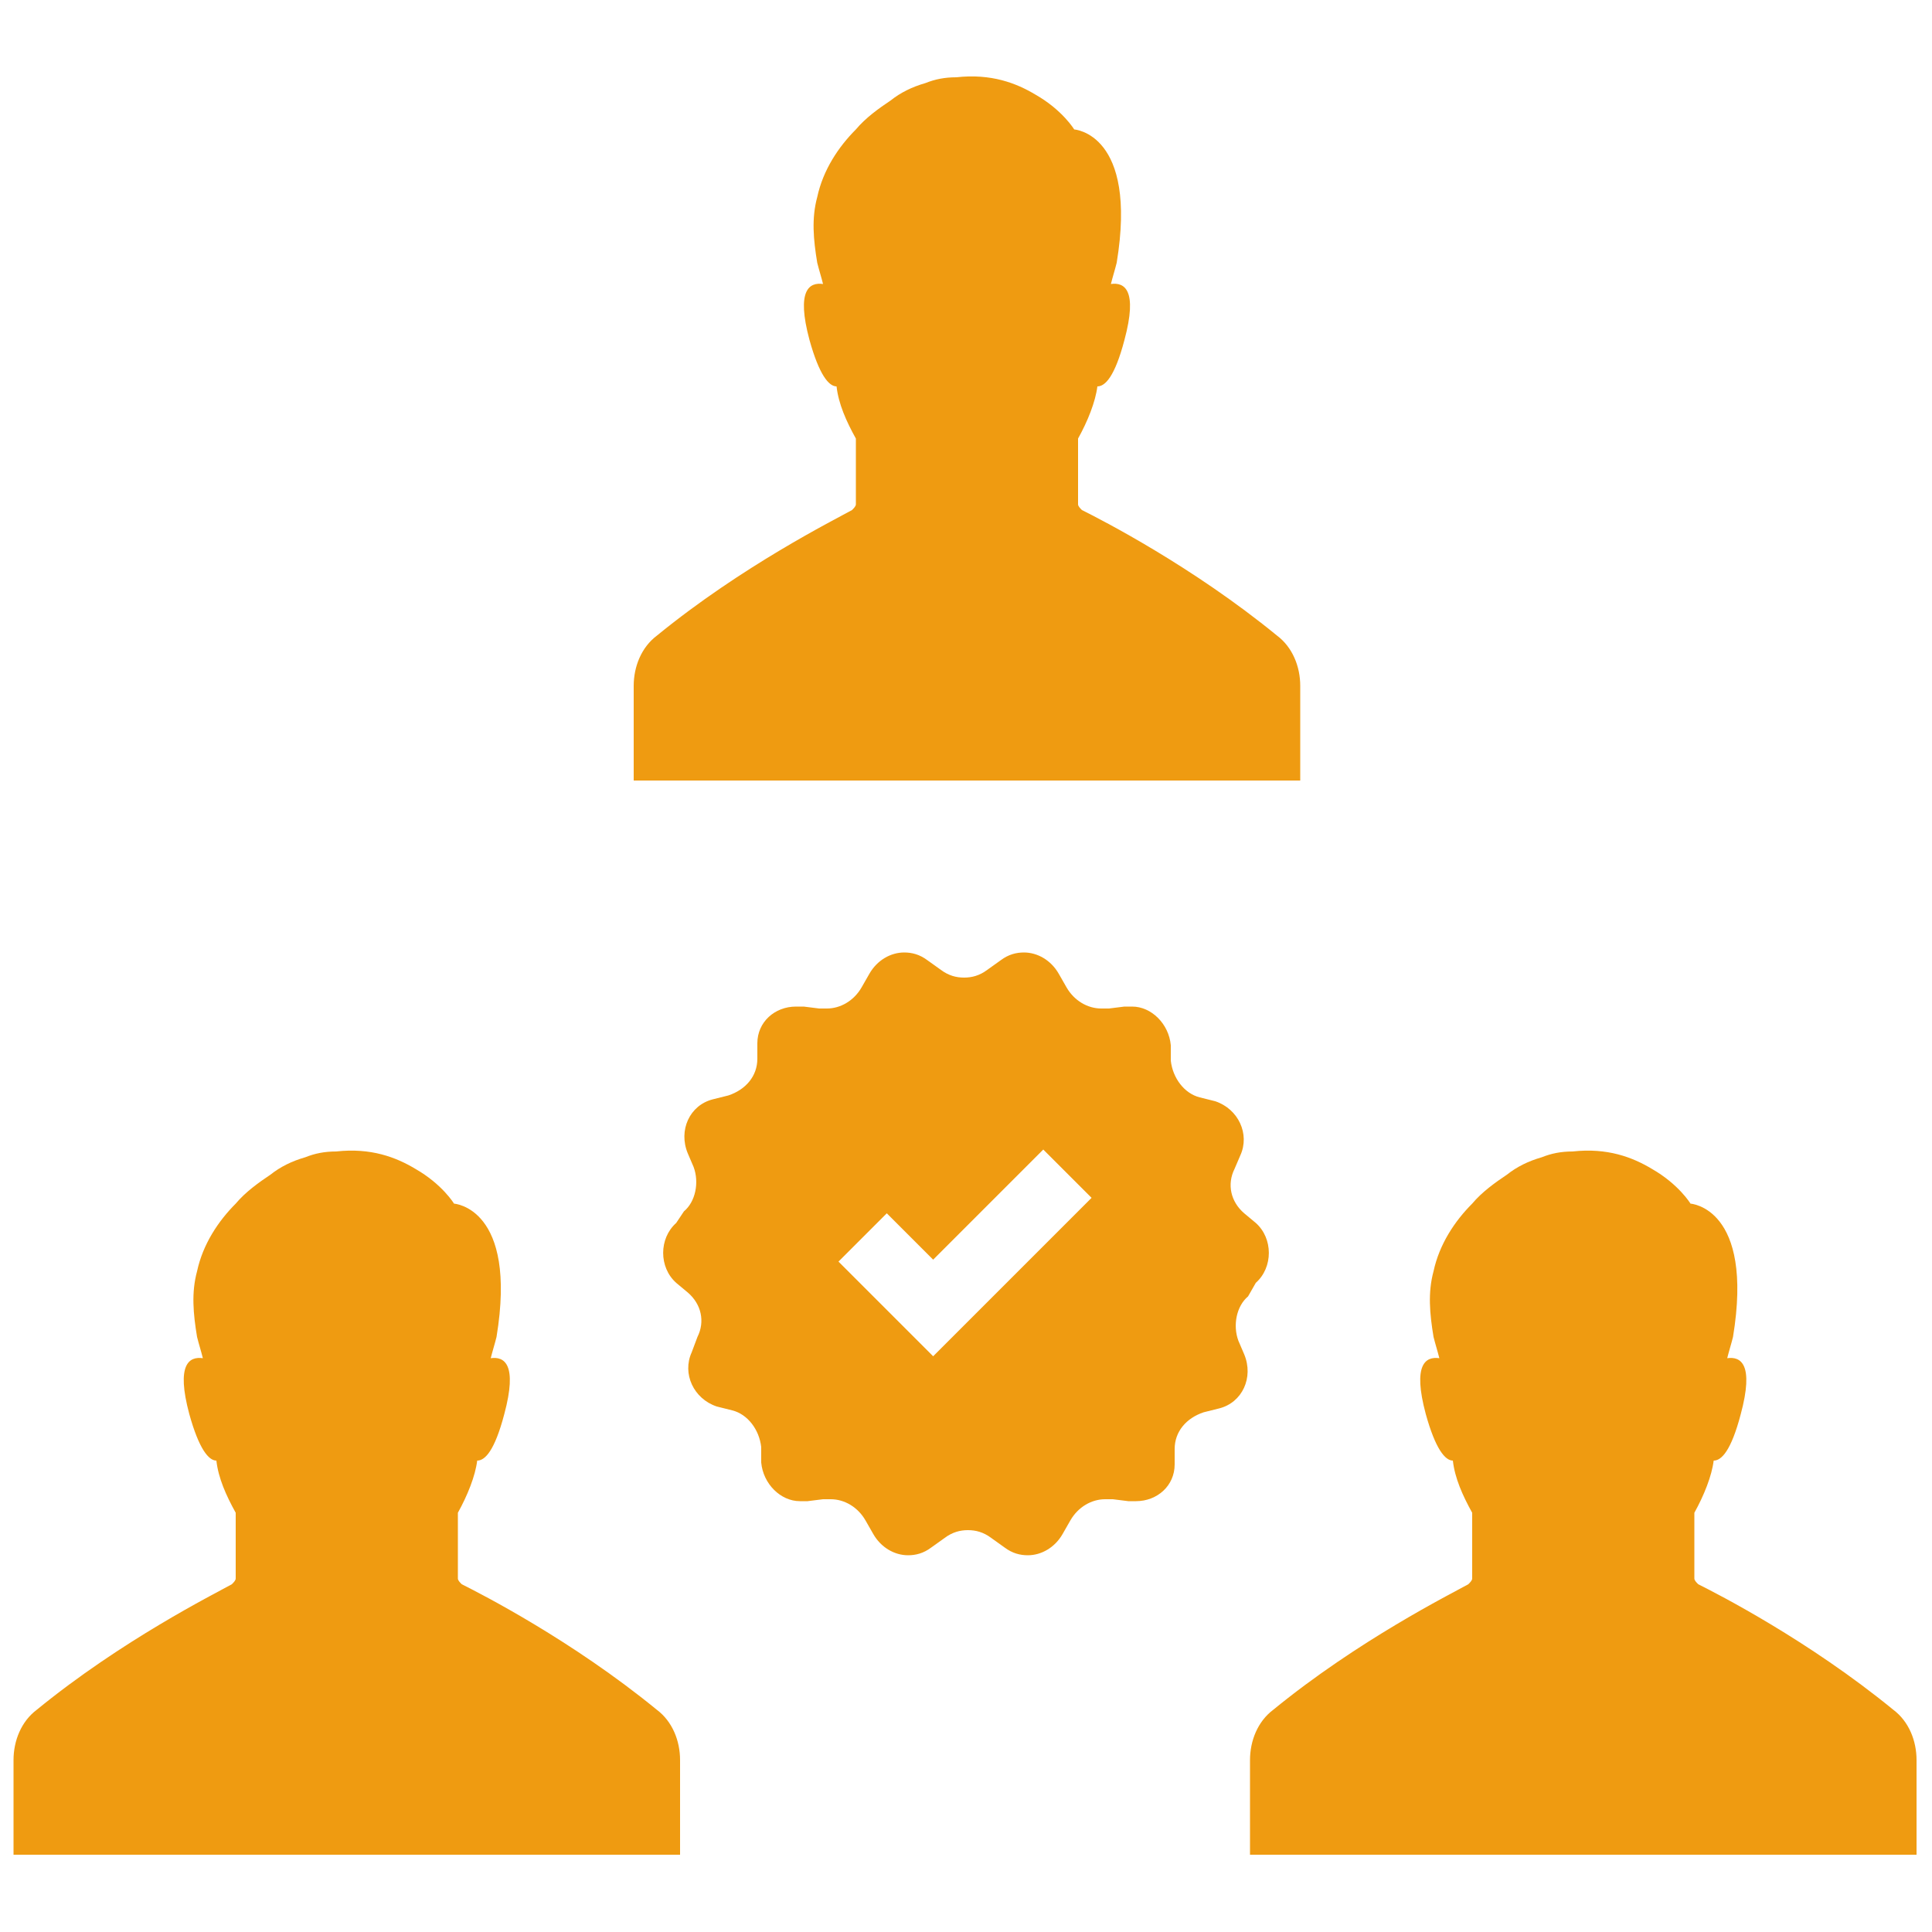 <svg height='100px' width='100px'  fill="#ef9b11" xmlns="http://www.w3.org/2000/svg" xmlns:xlink="http://www.w3.org/1999/xlink" version="1.1" x="0px" y="0px" viewBox="0 0 100 100" enable-background="new 0 0 100 100" xml:space="preserve"><path d="M65,66.4c0.9-0.8,0.9-2.3,0-3.1l-0.6-0.5c-0.7-0.6-0.9-1.5-0.5-2.3l0.3-0.7c0.5-1.1-0.1-2.4-1.3-2.8l-0.8-0.2  c-0.8-0.2-1.4-1-1.5-1.9l0-0.8c-0.1-1.1-1-2-2-2c-0.1,0-0.2,0-0.4,0l-0.8,0.1c-0.1,0-0.2,0-0.4,0c-0.7,0-1.4-0.4-1.8-1.1l-0.4-0.7  c-0.4-0.7-1.1-1.1-1.8-1.1c-0.4,0-0.8,0.1-1.2,0.4l-0.7,0.5c-0.4,0.3-0.8,0.4-1.2,0.4c-0.4,0-0.8-0.1-1.2-0.4l-0.7-0.5  c-0.4-0.3-0.8-0.4-1.2-0.4c-0.7,0-1.4,0.4-1.8,1.1l-0.4,0.7c-0.4,0.7-1.1,1.1-1.8,1.1c-0.1,0-0.2,0-0.4,0l-0.8-0.1  c-0.1,0-0.2,0-0.4,0c-1.1,0-2,0.8-2,1.9l0,0.8c0,0.9-0.6,1.6-1.5,1.9l-0.8,0.2c-1.2,0.3-1.8,1.6-1.3,2.8l0.3,0.7  c0.3,0.8,0.1,1.8-0.5,2.3L35,63.3c-0.9,0.8-0.9,2.3,0,3.1l0.6,0.5c0.7,0.6,0.9,1.5,0.5,2.3L35.8,70c-0.5,1.1,0.1,2.4,1.3,2.8  l0.8,0.2c0.8,0.2,1.4,1,1.5,1.9l0,0.8c0.1,1.1,1,2,2,2c0.1,0,0.2,0,0.4,0l0.8-0.1c0.1,0,0.2,0,0.4,0c0.7,0,1.4,0.4,1.8,1.1l0.4,0.7  c0.4,0.7,1.1,1.1,1.8,1.1c0.4,0,0.8-0.1,1.2-0.4l0.7-0.5c0.4-0.3,0.8-0.4,1.2-0.4c0.4,0,0.8,0.1,1.2,0.4l0.7,0.5  c0.4,0.3,0.8,0.4,1.2,0.4c0.7,0,1.4-0.4,1.8-1.1l0.4-0.7c0.4-0.7,1.1-1.1,1.8-1.1c0.1,0,0.2,0,0.4,0l0.8,0.1c0.1,0,0.2,0,0.4,0  c1.1,0,2-0.8,2-1.9l0-0.8c0-0.9,0.6-1.6,1.5-1.9l0.8-0.2c1.2-0.3,1.8-1.6,1.3-2.8l-0.3-0.7c-0.3-0.8-0.1-1.8,0.5-2.3L65,66.4z   M50.8,67.7l-2.5,2.5l-2.5-2.5l-2.4-2.4l2.5-2.5l2.4,2.4l5.7-5.7l2.5,2.5L50.8,67.7z M67.3,40.4h-15h-4.5h-15v-4.9  c0-1,0.4-2,1.2-2.6c4.4-3.6,9.2-6,10.1-6.5c0.1-0.1,0.2-0.2,0.2-0.3v-3.4c-0.5-0.9-0.9-1.8-1-2.7c-0.4,0-0.9-0.6-1.4-2.4  c-0.7-2.6,0-3,0.7-2.9c-0.1-0.4-0.2-0.7-0.3-1.1h0c-0.2-1.2-0.3-2.3,0-3.4c0.3-1.4,1.1-2.6,2-3.5c0.5-0.6,1.2-1.1,1.8-1.5  c0.5-0.4,1.1-0.7,1.8-0.9l0,0c0.5-0.2,1-0.3,1.6-0.3c1.8-0.2,3.1,0.3,4.1,0.9c1.4,0.8,2,1.8,2,1.8s3.3,0.2,2.2,6.9  c-0.1,0.4-0.2,0.7-0.3,1.1c0.7-0.1,1.4,0.3,0.7,2.9c-0.5,1.9-1,2.4-1.4,2.4c-0.1,0.8-0.5,1.8-1,2.7v3.4c0,0.1,0.1,0.2,0.2,0.3  c1,0.5,5.7,2.9,10.1,6.5c0.8,0.6,1.2,1.6,1.2,2.6V40.4z M98,88.5c0.8,0.6,1.2,1.6,1.2,2.6V96h-15h-4.5h-15v-4.9c0-1,0.4-2,1.2-2.6  c4.4-3.6,9.2-6,10.1-6.5c0.1-0.1,0.2-0.2,0.2-0.3v-3.4c-0.5-0.9-0.9-1.8-1-2.7c-0.4,0-0.9-0.6-1.4-2.4c-0.7-2.6,0-3,0.7-2.9  c-0.1-0.4-0.2-0.7-0.3-1.1h0c-0.2-1.2-0.3-2.3,0-3.4c0.3-1.4,1.1-2.6,2-3.5c0.5-0.6,1.2-1.1,1.8-1.5c0.5-0.4,1.1-0.7,1.8-0.9l0,0  c0.5-0.2,1-0.3,1.6-0.3c1.8-0.2,3.1,0.3,4.1,0.9c1.4,0.8,2,1.8,2,1.8s3.3,0.2,2.2,6.9c-0.1,0.4-0.2,0.7-0.3,1.1  c0.7-0.1,1.4,0.3,0.7,2.9c-0.5,1.9-1,2.4-1.4,2.4c-0.1,0.8-0.5,1.8-1,2.7v3.4c0,0.1,0.1,0.2,0.2,0.3C88.9,82.5,93.6,84.9,98,88.5z   M15.7,96h-15v-4.9c0-1,0.4-2,1.2-2.6c4.4-3.6,9.2-6,10.1-6.5c0.1-0.1,0.2-0.2,0.2-0.3v-3.4c-0.5-0.9-0.9-1.8-1-2.7  c-0.4,0-0.9-0.6-1.4-2.4c-0.7-2.6,0-3,0.7-2.9c-0.1-0.4-0.2-0.7-0.3-1.1h0c-0.2-1.2-0.3-2.3,0-3.4c0.3-1.4,1.1-2.6,2-3.5  c0.5-0.6,1.2-1.1,1.8-1.5c0.5-0.4,1.1-0.7,1.8-0.9l0,0c0.5-0.2,1-0.3,1.6-0.3c1.8-0.2,3.1,0.3,4.1,0.9c1.4,0.8,2,1.8,2,1.8  s3.3,0.2,2.2,6.9c-0.1,0.4-0.2,0.7-0.3,1.1c0.7-0.1,1.4,0.3,0.7,2.9c-0.5,1.9-1,2.4-1.4,2.4c-0.1,0.8-0.5,1.8-1,2.7v3.4  c0,0.1,0.1,0.2,0.2,0.3c1,0.5,5.7,2.9,10.1,6.5c0.8,0.6,1.2,1.6,1.2,2.6V96h-15H15.7z"></path></svg>